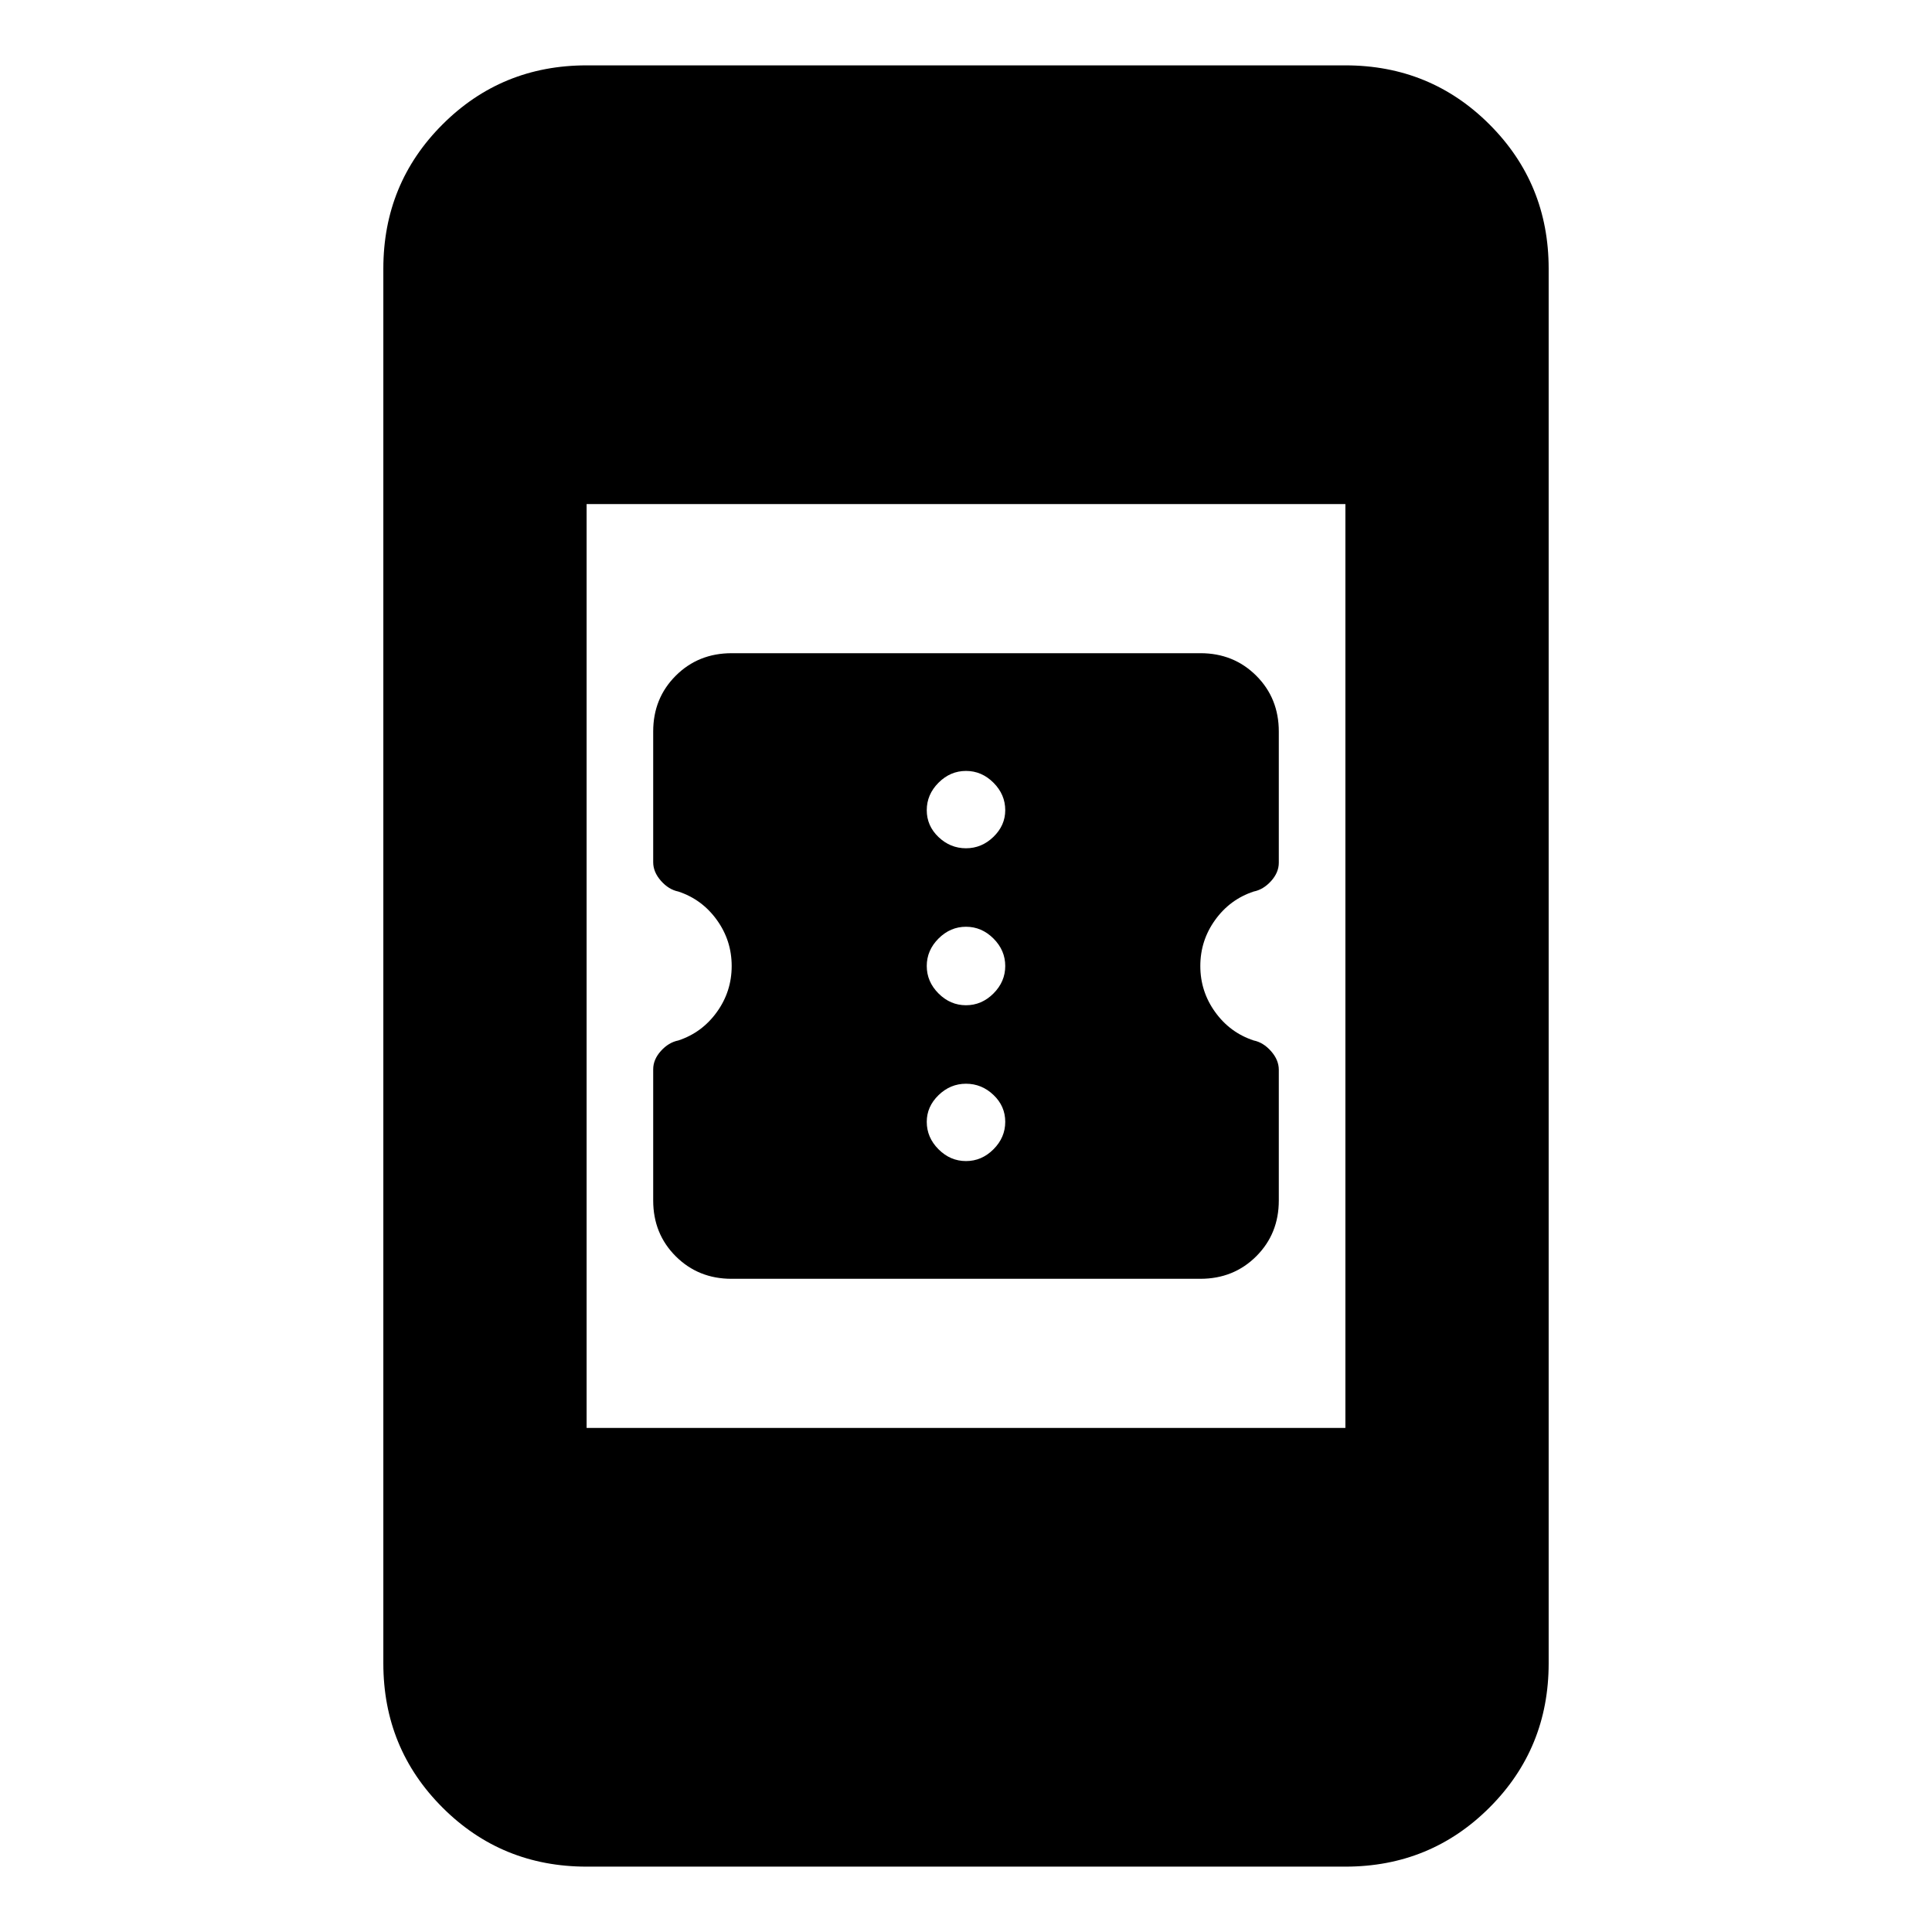 <svg xmlns="http://www.w3.org/2000/svg" height="24" viewBox="0 -960 960 960" width="24"><path d="M363.5-324.57q-16.5 0-27.72-11.18-11.21-11.19-11.21-27.74v-65.19q0-4.86 3.84-9.12 3.85-4.25 8.66-5.2 11.77-3.89 19.13-14.12 7.37-10.22 7.37-22.88 0-12.66-7.37-22.88-7.36-10.23-19.13-14.12-4.81-.97-8.66-5.34-3.84-4.36-3.84-9.21v-65q0-16.49 11.2-27.69 11.21-11.19 27.79-11.19H596.5q16.5 0 27.72 11.18 11.21 11.19 11.21 27.74v65.19q0 4.86-3.84 9.12-3.85 4.25-8.66 5.2-11.77 3.89-19.13 14.12-7.37 10.22-7.37 22.88 0 12.66 7.37 22.88 7.36 10.23 19.13 14.12 4.81.97 8.66 5.34 3.84 4.36 3.84 9.21v65q0 16.49-11.2 27.69-11.21 11.19-27.79 11.19H363.5Zm116.5-58.5q7.8 0 13.65-5.85 5.85-5.85 5.85-13.65 0-7.8-5.85-13.36-5.85-5.57-13.65-5.57-7.8 0-13.65 5.68-5.85 5.68-5.85 13.25 0 7.8 5.85 13.65 5.85 5.85 13.65 5.85Zm0-77.43q7.8 0 13.65-5.85 5.85-5.85 5.85-13.65 0-7.8-5.85-13.65-5.85-5.85-13.65-5.85-7.8 0-13.65 5.85-5.85 5.85-5.85 13.65 0 7.8 5.85 13.65 5.85 5.85 13.65 5.85Zm0-78q7.8 0 13.65-5.68 5.85-5.68 5.85-13.25 0-7.8-5.85-13.65-5.85-5.85-13.65-5.85-7.8 0-13.65 5.85-5.85 5.85-5.85 13.65 0 7.8 5.85 13.36 5.85 5.57 13.65 5.57ZM291.48-32.48q-42.24 0-71.62-29.38-29.38-29.38-29.38-71.62v-693.04q0-42.24 29.38-71.62 29.38-29.38 71.62-29.38h377.04q42.24 0 71.62 29.38 29.38 29.38 29.38 71.62v693.04q0 42.24-29.38 71.62-29.38 29.38-71.62 29.38H291.48Zm0-218h377.04v-459.04H291.48v459.04Z"/></svg>